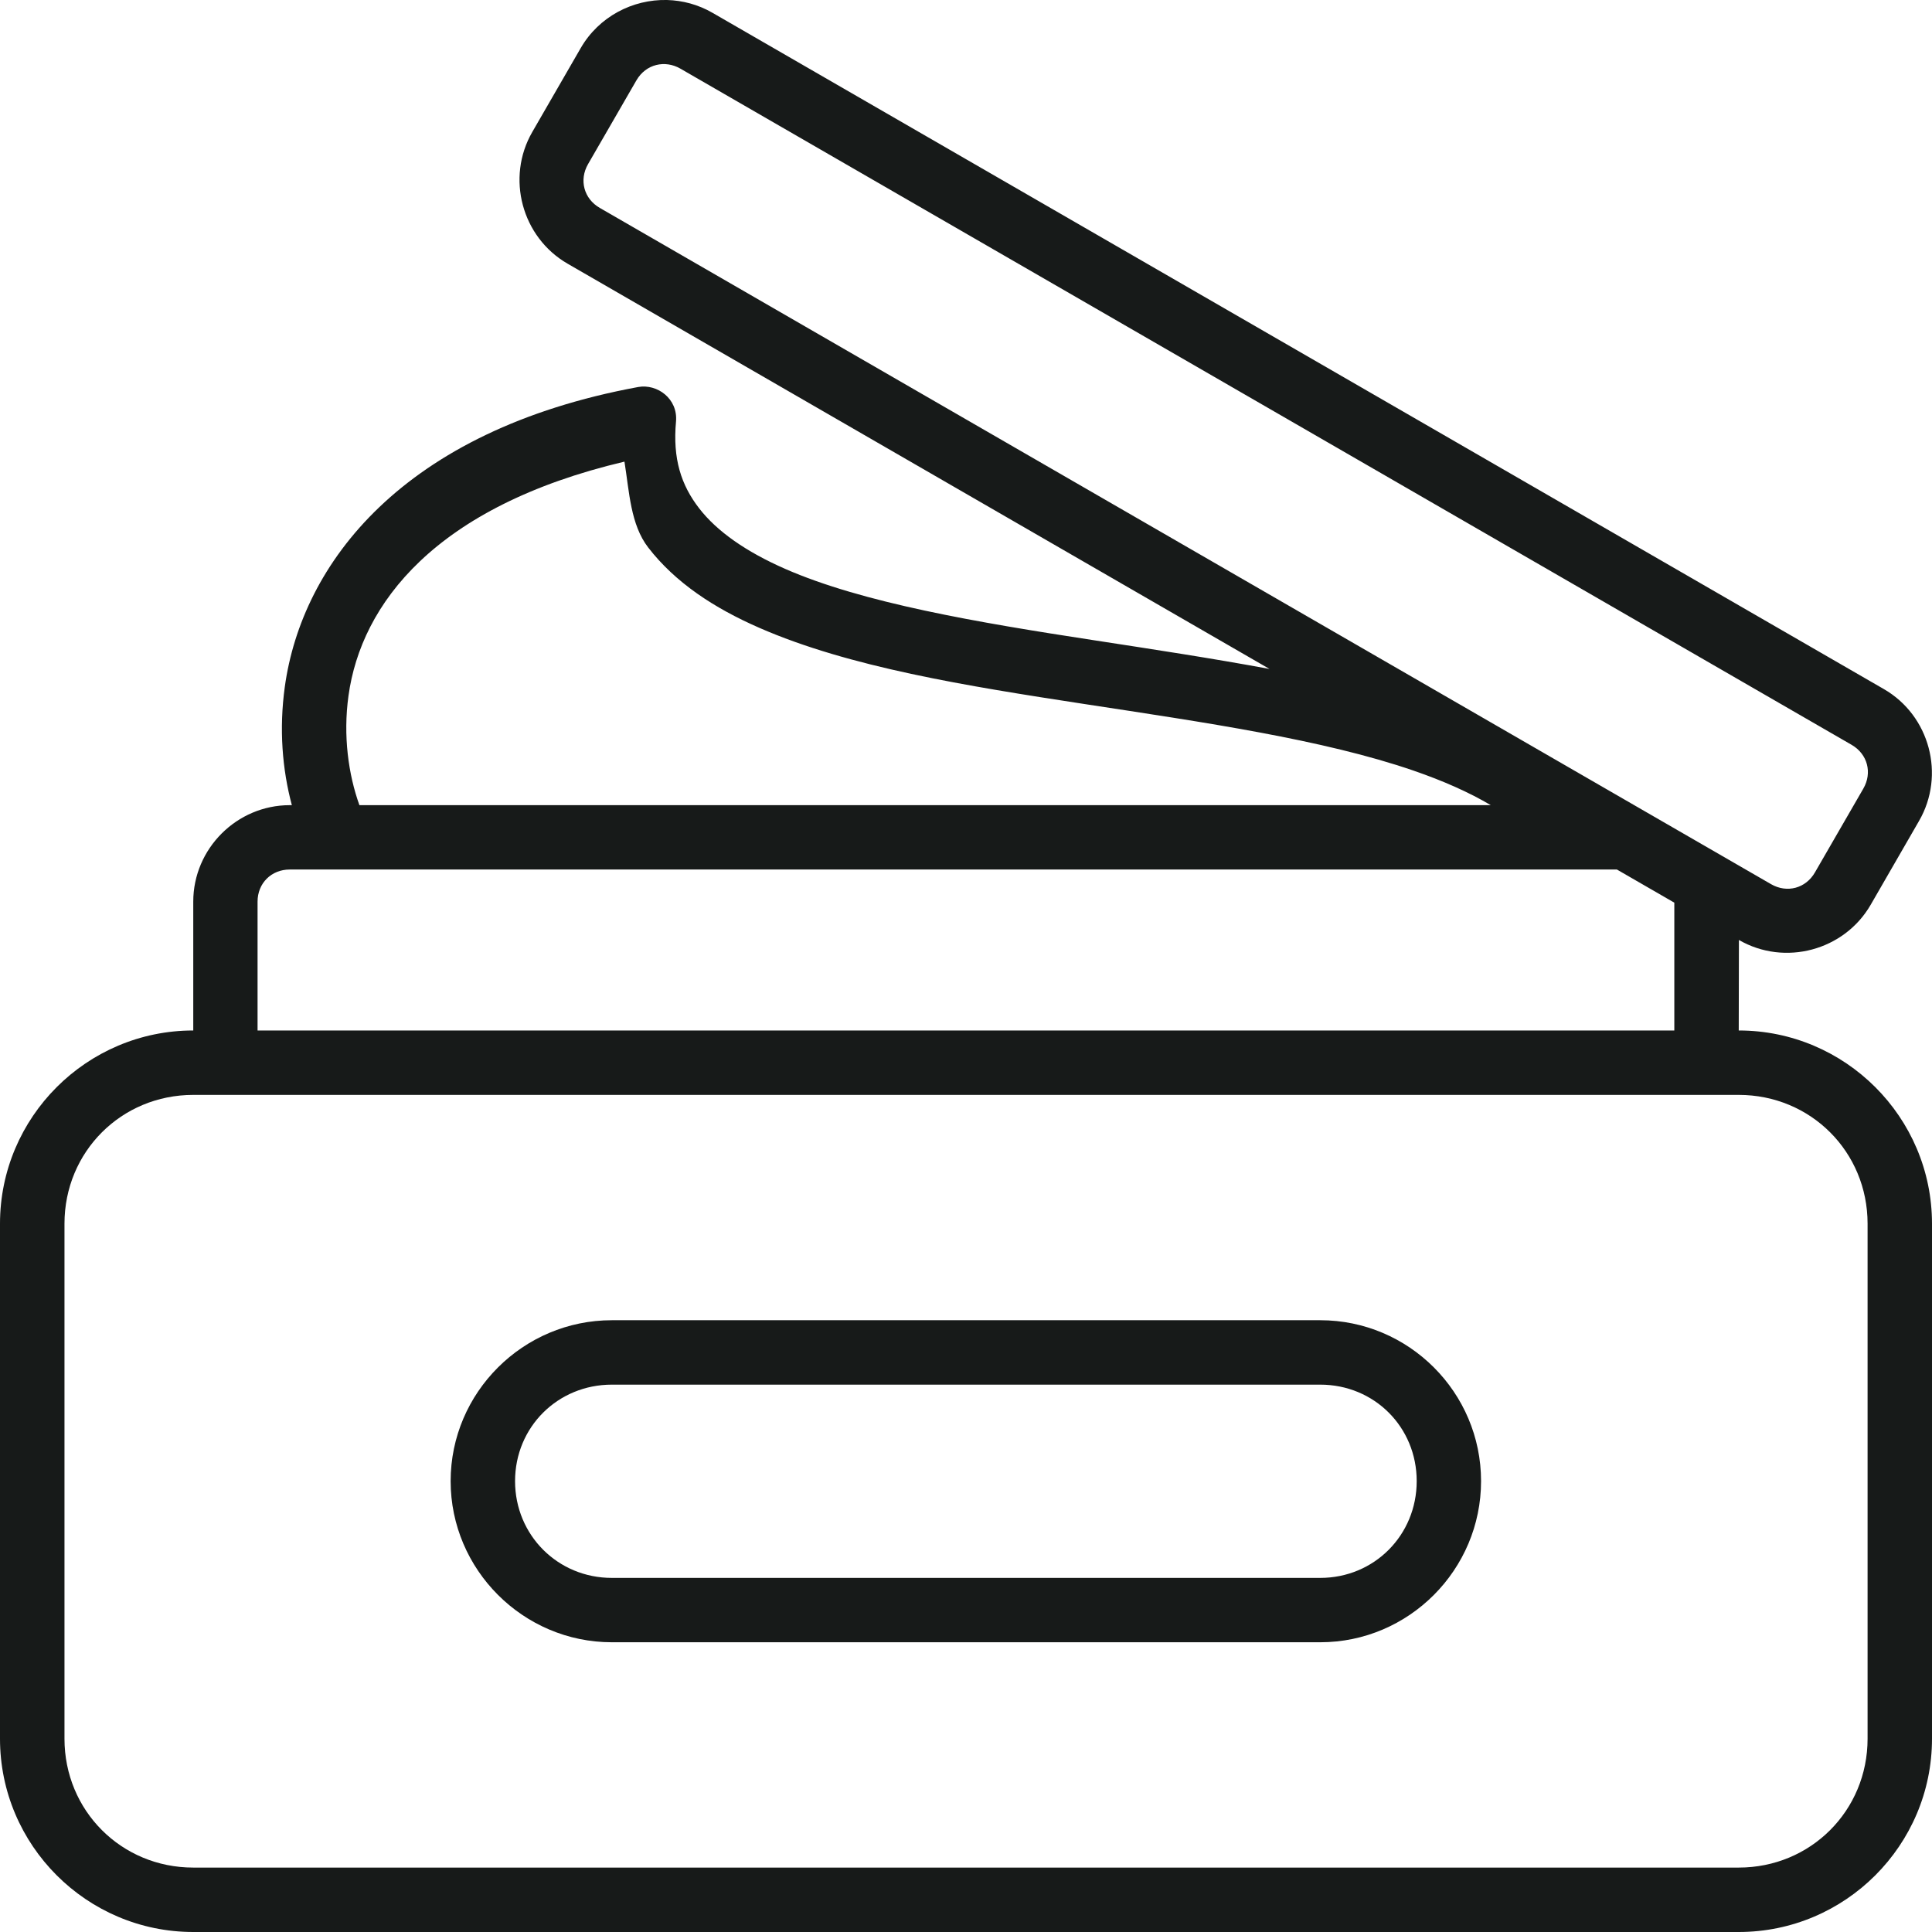 <svg width="32" height="32" viewBox="0 0 32 32" fill="none" xmlns="http://www.w3.org/2000/svg">
<path d="M11.047 0C10.479 -0.013 9.919 0.275 9.618 0.797L8.817 2.185C8.378 2.944 8.642 3.93 9.402 4.368L21.027 11.08C20.079 10.904 19.099 10.755 18.13 10.606C16.176 10.307 14.291 9.986 13.004 9.422C12.361 9.14 11.876 8.803 11.579 8.418C11.282 8.033 11.14 7.6 11.197 6.98C11.229 6.603 10.886 6.354 10.571 6.41C6.667 7.13 4.998 9.334 4.717 11.378C4.621 12.074 4.675 12.743 4.834 13.336H4.799C3.922 13.336 3.201 14.056 3.201 14.934V17.068C1.437 17.068 0 18.504 0 20.268V28.799C0 30.563 1.437 32 3.201 32H28.799C30.563 32 32 30.563 32 28.799V20.268C32 18.504 30.562 17.068 28.799 17.068L28.802 15.569C29.562 16.008 30.547 15.744 30.985 14.985L31.786 13.596C32.225 12.836 31.962 11.851 31.202 11.413L11.801 0.212C11.564 0.075 11.305 0.007 11.047 0ZM11.268 1.136L30.669 12.337C30.932 12.489 31.015 12.799 30.862 13.063L30.061 14.45C29.909 14.714 29.599 14.797 29.335 14.645L9.935 3.444C9.671 3.292 9.588 2.982 9.74 2.718L10.541 1.331C10.699 1.058 11.016 0.991 11.268 1.136ZM10.343 7.646C10.424 8.15 10.443 8.688 10.736 9.068C11.187 9.652 11.829 10.072 12.575 10.398C14.067 11.051 16.006 11.361 17.969 11.662C19.931 11.962 21.918 12.249 23.413 12.764C23.898 12.931 24.329 13.121 24.692 13.336H5.953C5.771 12.829 5.68 12.188 5.772 11.524C5.981 10.005 7.205 8.387 10.343 7.646ZM4.799 14.402H26.781L27.732 14.951V17.068H4.266V14.934C4.266 14.629 4.494 14.402 4.799 14.402ZM3.201 18.135H28.799C29.99 18.135 30.933 19.077 30.933 20.268V28.799C30.933 29.99 29.99 30.933 28.799 30.933H3.201C2.01 30.933 1.068 29.99 1.068 28.799V20.268C1.068 19.077 2.01 18.135 3.201 18.135ZM10.134 21.867C8.666 21.867 7.464 23.063 7.464 24.532C7.464 26 8.666 27.201 10.134 27.201H21.867C23.335 27.201 24.531 26 24.531 24.532C24.531 23.063 23.335 21.867 21.867 21.867H10.134ZM10.134 22.934H21.867C22.762 22.934 23.465 23.636 23.465 24.532C23.465 25.427 22.762 26.135 21.867 26.135H10.134C9.239 26.135 8.531 25.427 8.531 24.532C8.531 23.636 9.239 22.934 10.134 22.934Z" fill="#171A19"/>
</svg>
